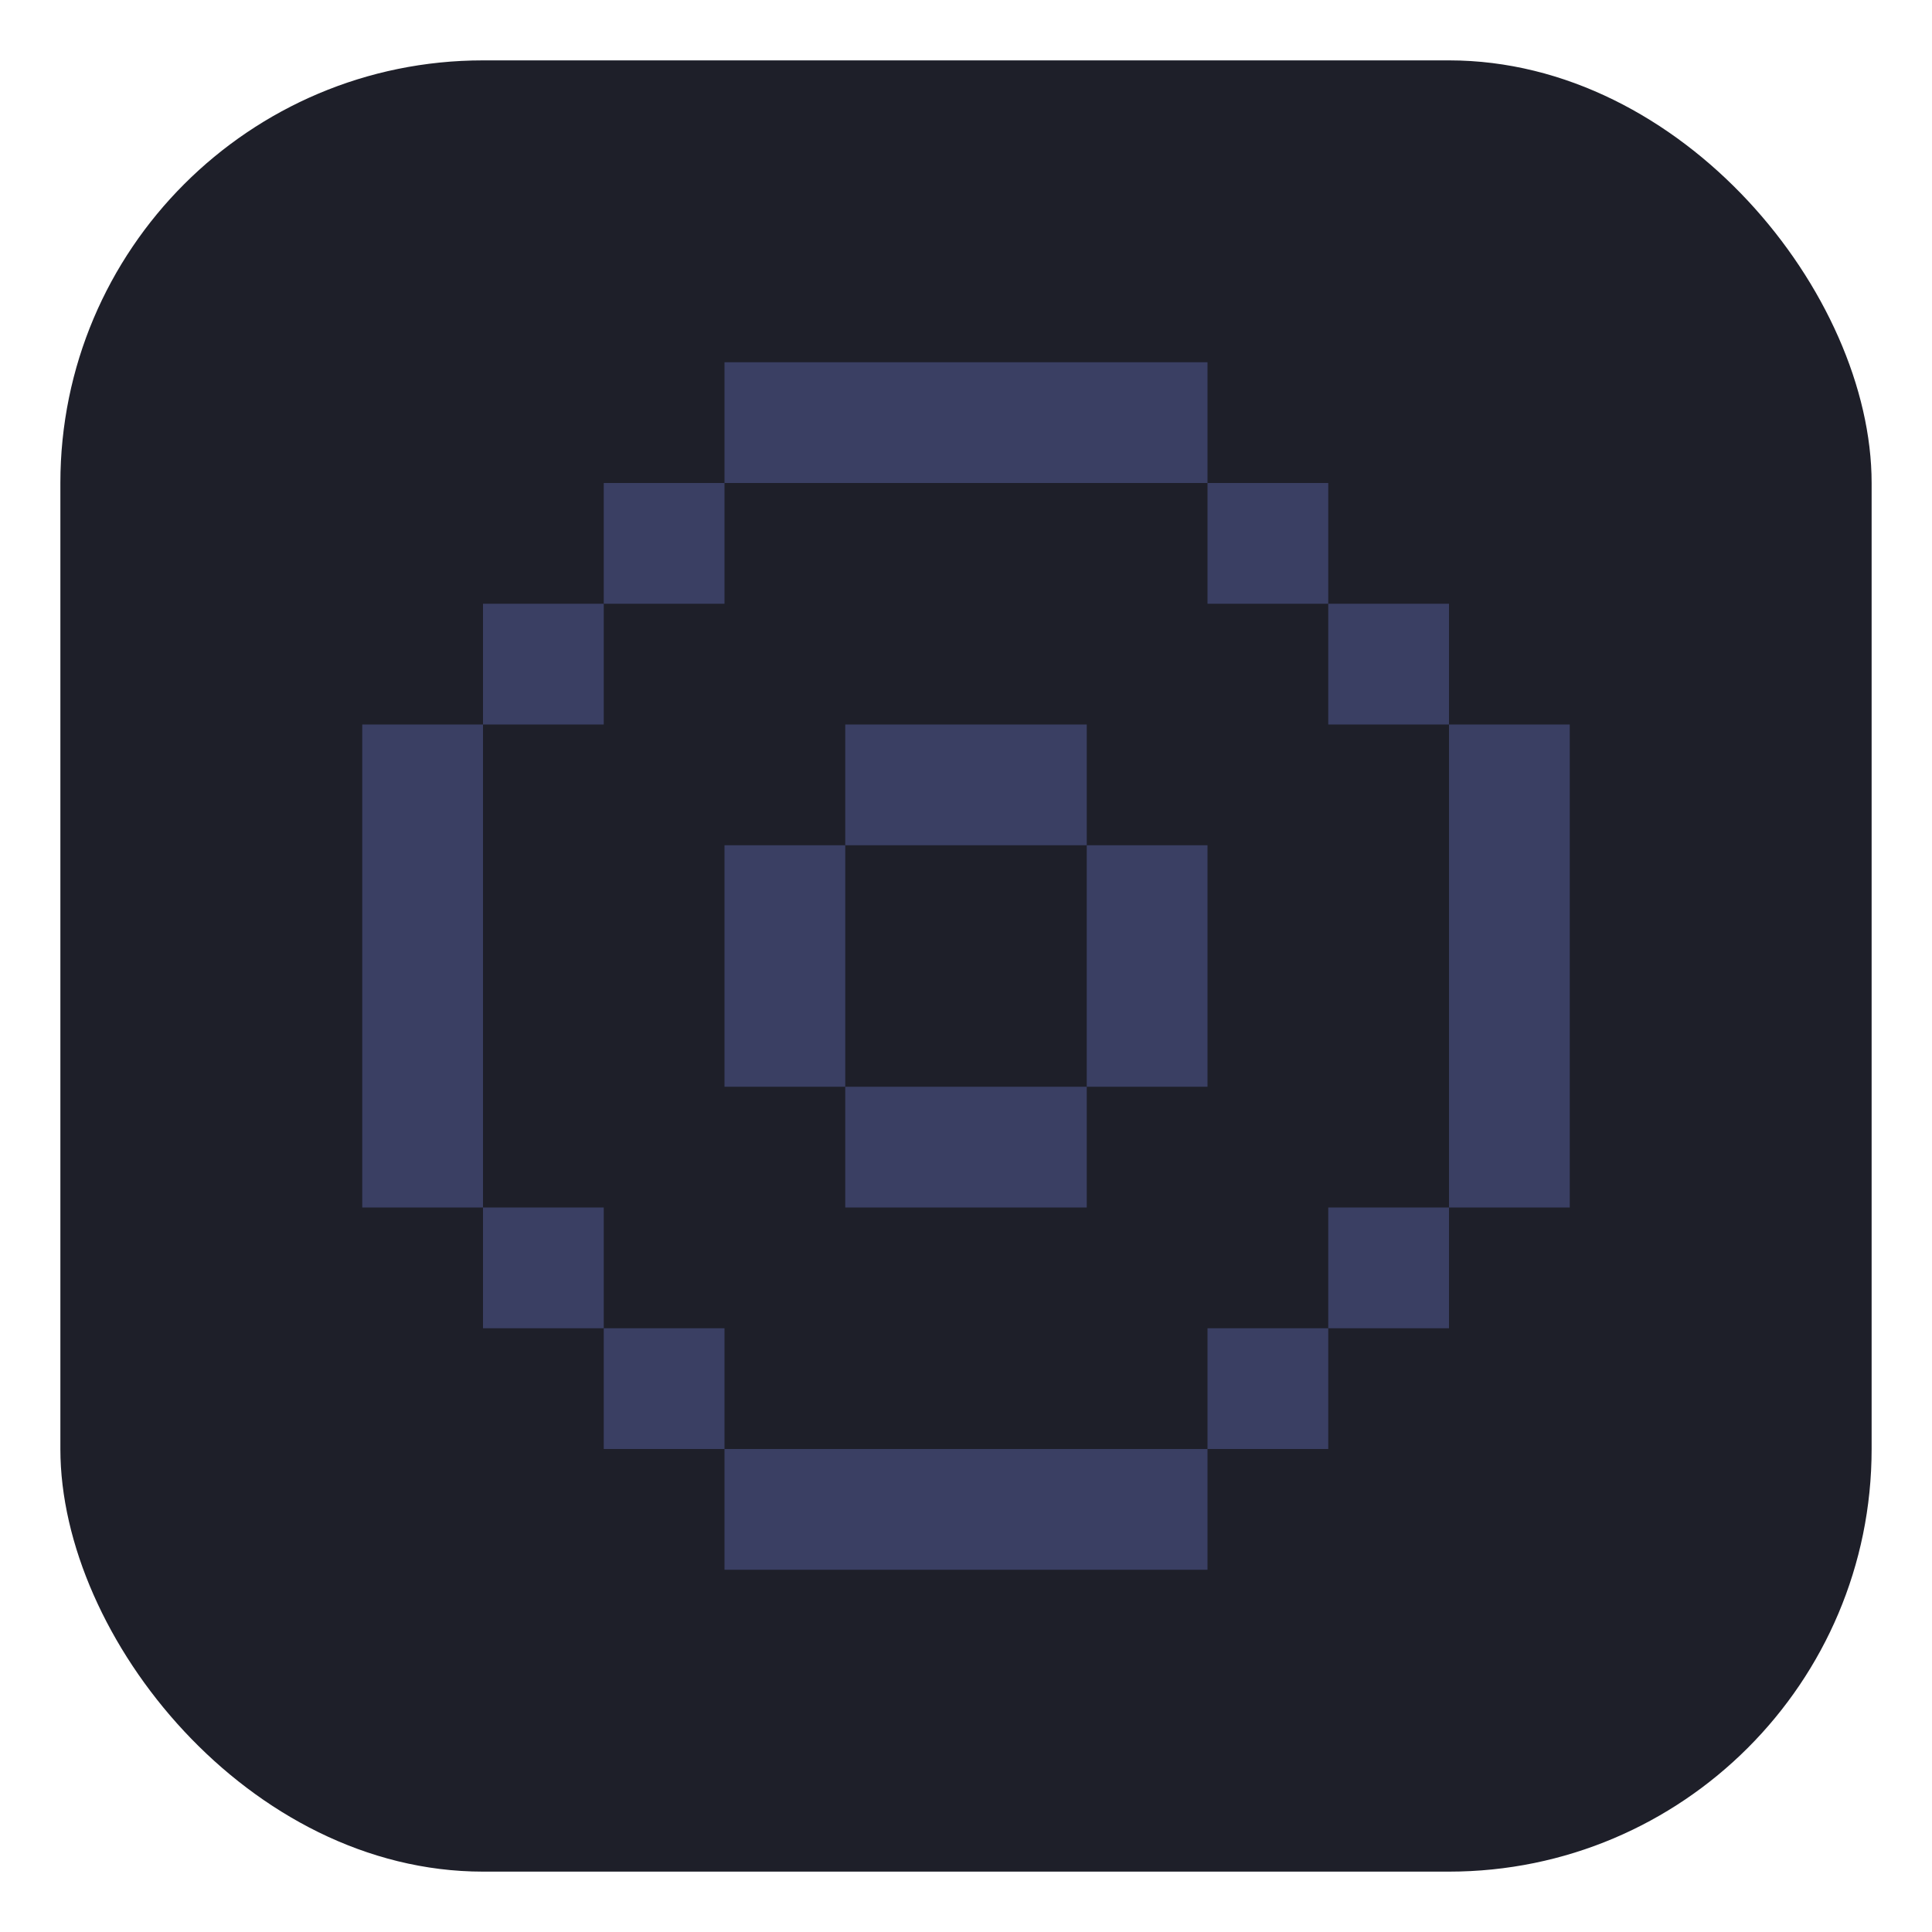 <?xml version="1.0" encoding="UTF-8" standalone="no"?>
<!-- Created with Inkscape (http://www.inkscape.org/) -->

<svg
   version="1.1"
   id="svg2"
   width="64"
   height="64"
   xml:space="preserve"
   inkscape:export-filename="base.svg"
   inkscape:export-xdpi="96"
   inkscape:export-ydpi="96"
   inkscape:version="1.3.1 (91b66b0783, 2023-11-16, custom)"
   sodipodi:docname="ring.svg"
   xmlns:inkscape="http://www.inkscape.org/namespaces/inkscape"
   xmlns:sodipodi="http://sodipodi.sourceforge.net/DTD/sodipodi-0.dtd"
   xmlns="http://www.w3.org/2000/svg"
   xmlns:svg="http://www.w3.org/2000/svg"><defs
   id="defs6" /><sodipodi:namedview
   id="namedview4"
   pagecolor="#505050"
   bordercolor="#eeeeee"
   borderopacity="1"
   inkscape:showpageshadow="0"
   inkscape:pageopacity="0"
   inkscape:pagecheckerboard="0"
   inkscape:deskcolor="#505050"
   showgrid="true"
   inkscape:current-layer="svg2"
   inkscape:zoom="19.59375"
   inkscape:cx="31.974482"
   inkscape:cy="32"
   inkscape:window-width="5070"
   inkscape:window-height="1440"
   inkscape:window-x="0"
   inkscape:window-y="0"
   inkscape:window-maximized="1"><inkscape:grid
     type="xygrid"
     id="Main Grid"
     originx="0"
     originy="0"
     spacingy="1"
     spacingx="1"
     units="px"
     visible="true"
     empspacing="4"
     snapvisiblegridlinesonly="true" /></sodipodi:namedview>
    
<rect
   style="display:inline;fill:#1e1f29;fill-rule:evenodd;stroke-width:2;stroke-linecap:square;stroke-linejoin:round;stroke-miterlimit:0"
   id="rect50"
   width="60"
   height="60"
   x="2"
   y="2"
   rx="14"
   ry="14"
   inkscape:label="Slot" /><g
   id="g16"
   inkscape:label="Ring Icon"><path
     style="fill:#3a3f63;stroke-width:0.102;stroke-linecap:square;stroke-linejoin:round;stroke-miterlimit:0"
     d="m 12,24 h 4 V 40 H 12 Z"
     id="path1"
     sodipodi:nodetypes="ccccc" /><path
     style="fill:#3a3f63;stroke-width:0.102;stroke-linecap:square;stroke-linejoin:round;stroke-miterlimit:0"
     d="m 16,20 h 4 v 4 h -4 z"
     id="path2"
     sodipodi:nodetypes="ccccc" /><path
     style="fill:#3a3f63;stroke-width:0.102;stroke-linecap:square;stroke-linejoin:round;stroke-miterlimit:0"
     d="m 20,16 h 4 V 20 H 20 Z"
     id="path3"
     sodipodi:nodetypes="ccccc" /><path
     style="fill:#3a3f63;stroke-width:0.102;stroke-linecap:square;stroke-linejoin:round;stroke-miterlimit:0"
     d="m 24,12 h 16 v 4 H 24 Z"
     id="path4"
     sodipodi:nodetypes="ccccc" /><path
     style="fill:#3a3f63;stroke-width:0.102;stroke-linecap:square;stroke-linejoin:round;stroke-miterlimit:0"
     d="m 40,16 h 4 v 4 h -4 z"
     id="path5"
     sodipodi:nodetypes="ccccc" /><path
     style="fill:#3a3f63;stroke-width:0.102;stroke-linecap:square;stroke-linejoin:round;stroke-miterlimit:0"
     d="m 44,20 h 4 v 4 H 44 Z"
     id="path6"
     sodipodi:nodetypes="ccccc" /><path
     style="fill:#3a3f63;stroke-width:0.102;stroke-linecap:square;stroke-linejoin:round;stroke-miterlimit:0"
     d="M 48,24 H 52 V 40 H 48 Z"
     id="path7"
     sodipodi:nodetypes="ccccc" /><path
     style="fill:#3a3f63;stroke-width:0.102;stroke-linecap:square;stroke-linejoin:round;stroke-miterlimit:0"
     d="m 44,40 h 4 V 44 H 44 Z"
     id="path8"
     sodipodi:nodetypes="ccccc" /><path
     style="fill:#3a3f63;stroke-width:0.102;stroke-linecap:square;stroke-linejoin:round;stroke-miterlimit:0"
     d="m 40,44 h 4 v 4 h -4 z"
     id="path9"
     sodipodi:nodetypes="ccccc" /><path
     style="fill:#3a3f63;stroke-width:0.102;stroke-linecap:square;stroke-linejoin:round;stroke-miterlimit:0"
     d="M 24,48 H 40 V 52 H 24 Z"
     id="path10"
     sodipodi:nodetypes="ccccc" /><path
     style="fill:#3a3f63;stroke-width:0.102;stroke-linecap:square;stroke-linejoin:round;stroke-miterlimit:0"
     d="m 20,44 h 4 v 4 H 20 Z"
     id="path11"
     sodipodi:nodetypes="ccccc" /><path
     style="fill:#3a3f63;stroke-width:0.102;stroke-linecap:square;stroke-linejoin:round;stroke-miterlimit:0"
     d="M 16,40 H 20 V 44 H 16 Z"
     id="path12"
     sodipodi:nodetypes="ccccc" /><path
     style="fill:#3a3f63;stroke-width:0.102;stroke-linecap:square;stroke-linejoin:round;stroke-miterlimit:0"
     d="m 24,28 h 4 v 8 h -4 z"
     id="path13"
     sodipodi:nodetypes="ccccc" /><path
     style="fill:#3a3f63;stroke-width:0.102;stroke-linecap:square;stroke-linejoin:round;stroke-miterlimit:0"
     d="m 28,24 h 8 v 4 h -8 z"
     id="path14"
     sodipodi:nodetypes="ccccc" /><path
     style="fill:#3a3f63;stroke-width:0.102;stroke-linecap:square;stroke-linejoin:round;stroke-miterlimit:0"
     d="m 36,28 h 4 v 8 h -4 z"
     id="path15"
     sodipodi:nodetypes="ccccc" /><path
     style="fill:#3a3f63;stroke-width:0.102;stroke-linecap:square;stroke-linejoin:round;stroke-miterlimit:0"
     d="m 28,36 h 8 v 4 h -8 z"
     id="path16"
     sodipodi:nodetypes="ccccc" /></g></svg>
